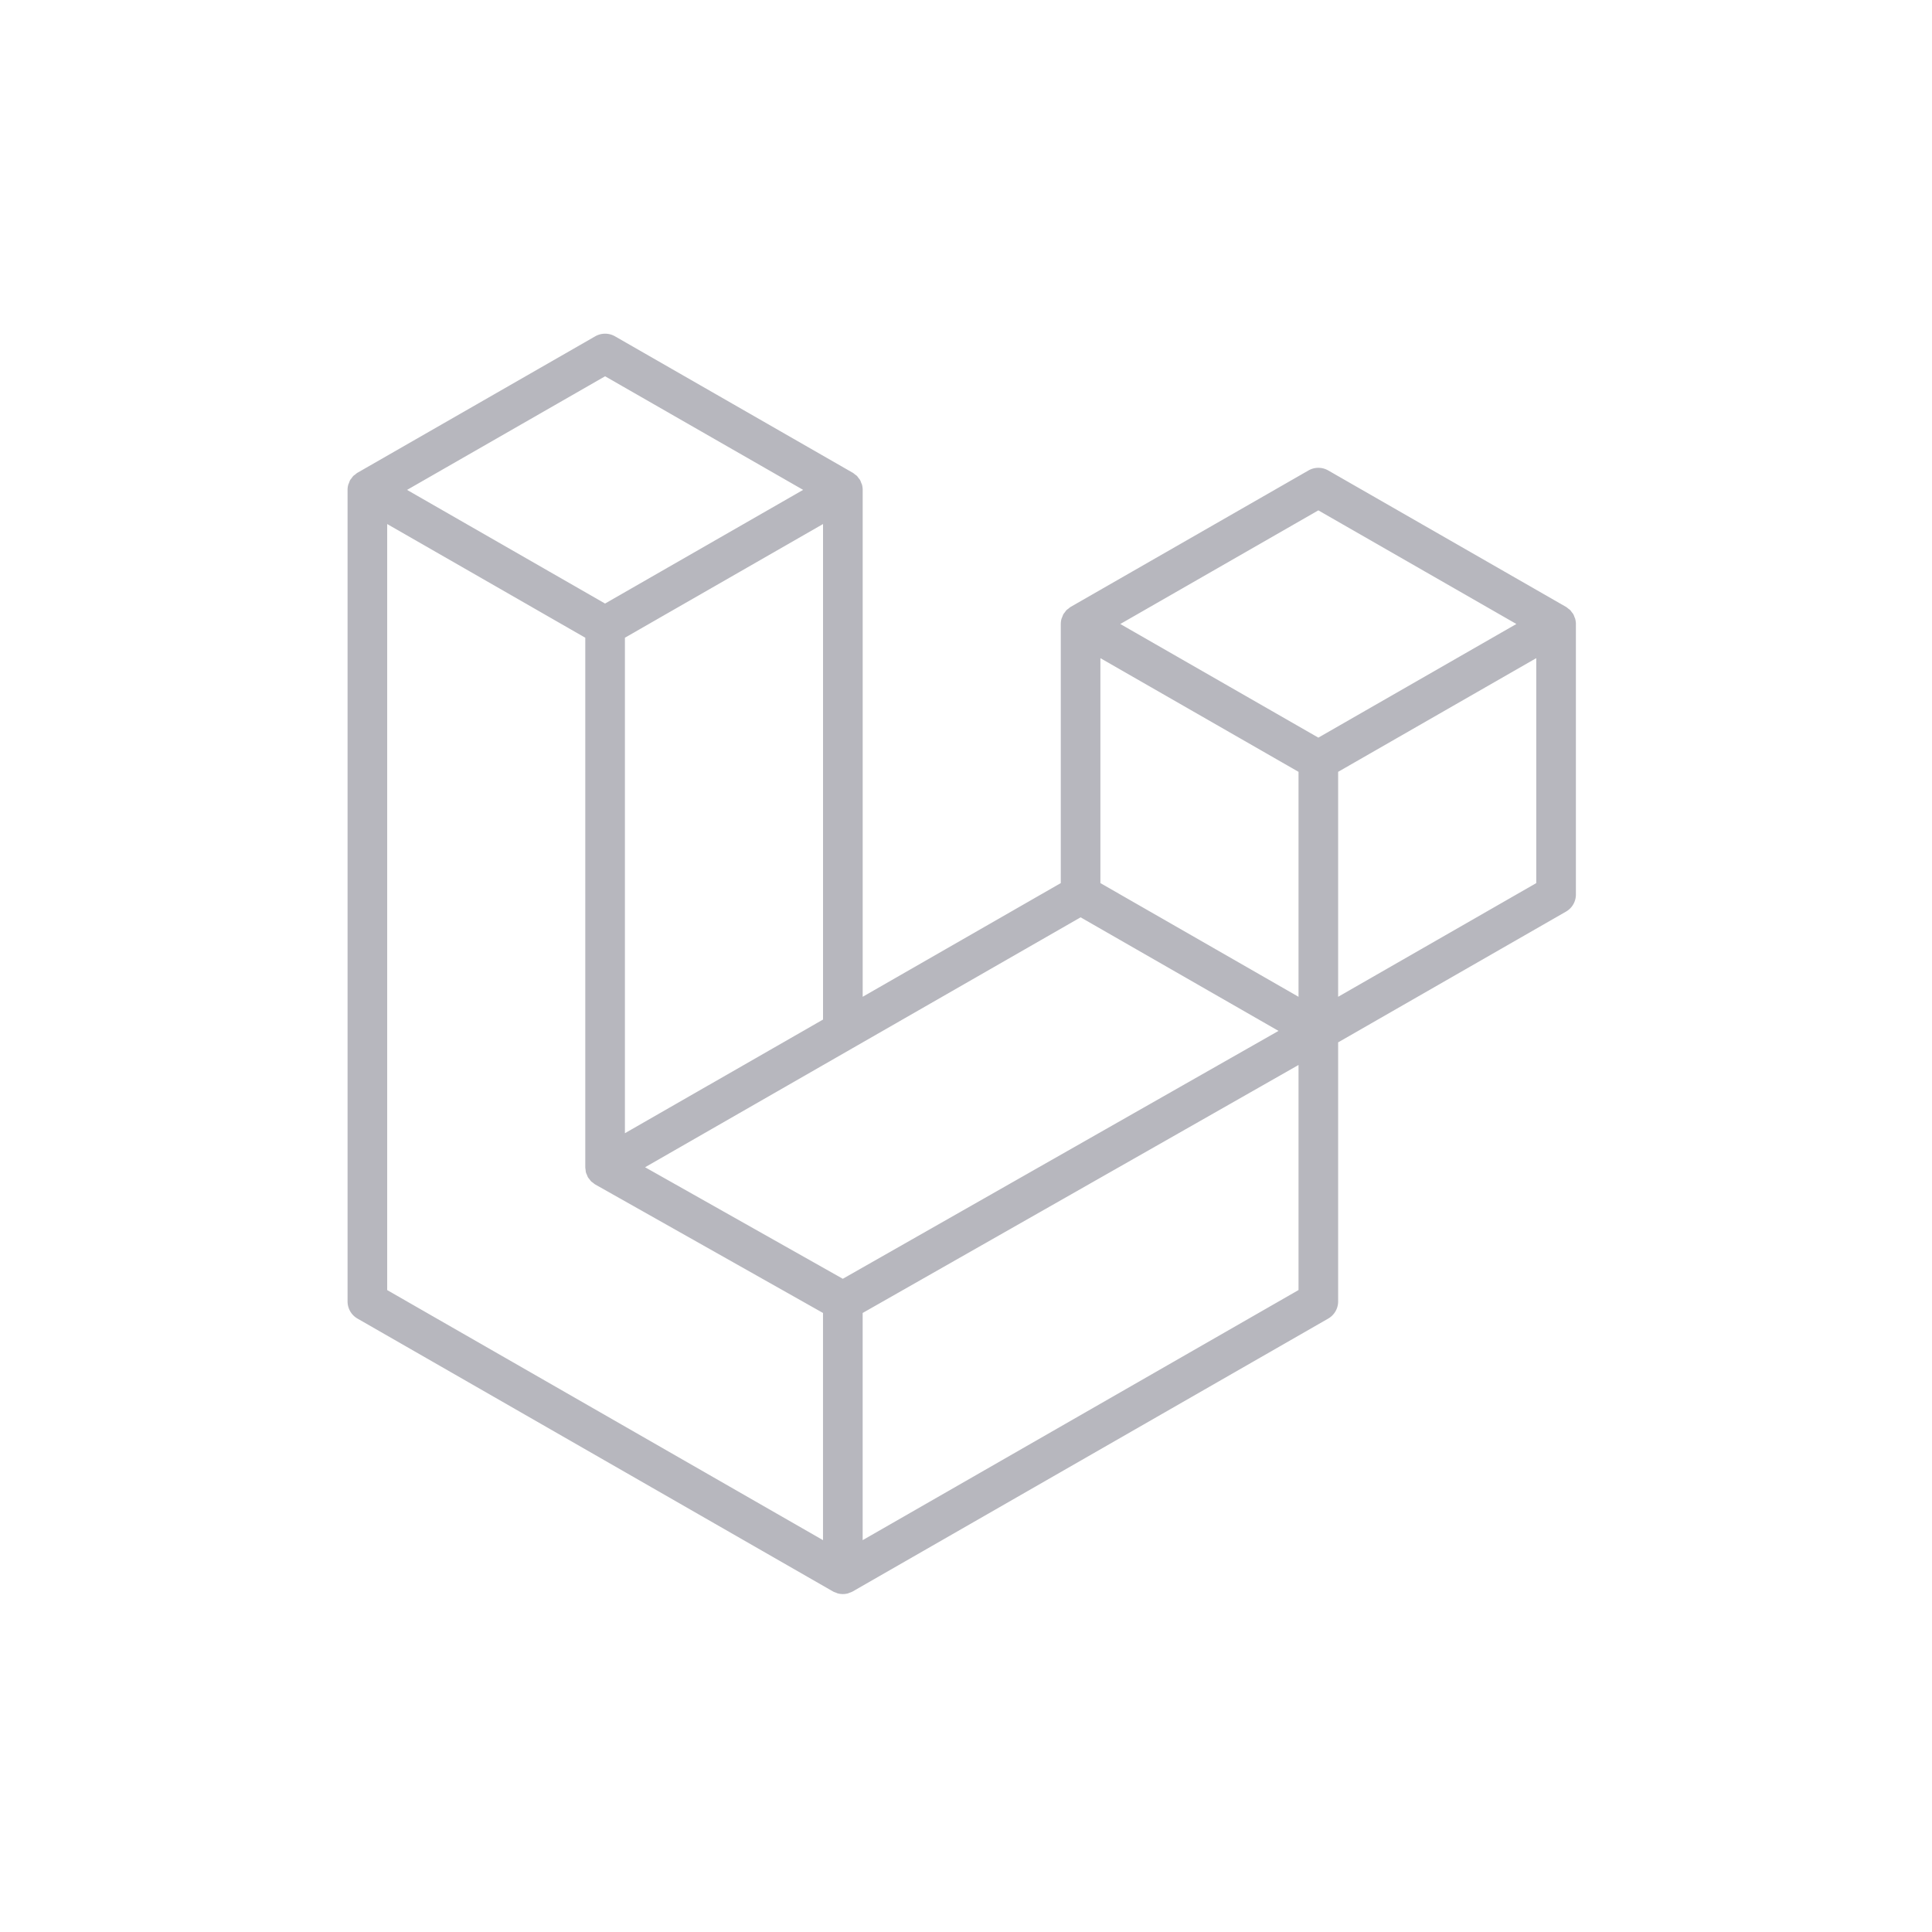 <svg width="110" height="110" viewBox="0 0 110 110" fill="none" xmlns="http://www.w3.org/2000/svg"><g clip-path="url(#clip0_7007_539)"><path fill-rule="evenodd" clip-rule="evenodd" d="M89.685 35.234c.026.096.04.194.04.293V50.93a1.12 1.12 0 01-.567.975l-12.97 7.443V74.1c0 .401-.215.772-.564.974L48.55 90.61c-.062.035-.13.058-.197.081-.025.009-.05.024-.076.031-.19.05-.388.05-.578 0-.03-.008-.059-.025-.088-.036-.062-.023-.127-.042-.186-.076l-27.07-15.535a1.125 1.125 0 01-.566-.974V27.89c0-.1.014-.199.04-.294.008-.032.028-.062.04-.094.02-.059.04-.12.07-.174.022-.037.053-.066.078-.1.033-.045.062-.091.1-.13.033-.033.075-.056.112-.085.04-.033.077-.07.124-.096l13.536-7.768a1.133 1.133 0 011.127 0l13.536 7.768h.002c.046.028.084.063.124.095.037.028.078.053.11.084.04.04.068.087.102.132.024.034.056.063.076.1.032.056.05.115.073.174.011.032.03.062.04.095.025.096.038.195.039.294v28.861l11.279-6.473V35.526c0-.098.014-.198.04-.292.01-.034.027-.063.039-.096.022-.058.042-.119.073-.174.021-.036.052-.066.076-.1.034-.044.062-.09.101-.13.033-.032.074-.056.11-.084.042-.034.08-.07.124-.097l13.538-7.767a1.132 1.132 0 011.127 0l13.536 7.767c.047.028.084.063.126.096.036.028.076.053.109.084.04.04.067.087.101.132.026.033.057.063.076.1.033.054.051.114.073.173.013.033.032.062.04.096zM87.468 50.28V37.472l-4.737 2.718-6.543 3.755v12.808l11.281-6.473h-.001zM73.933 73.45V60.635l-6.437 3.664-18.38 10.456V87.69l24.817-14.24zM22.045 29.837v43.615L46.859 87.69V74.755l-12.964-7.313-.004-.002-.005-.003c-.044-.026-.08-.062-.122-.093-.035-.028-.076-.05-.107-.081l-.002-.005c-.037-.035-.062-.078-.093-.117-.029-.038-.062-.07-.085-.11l-.001-.004c-.026-.042-.041-.093-.06-.14-.018-.043-.042-.082-.053-.127-.014-.053-.017-.11-.023-.166-.005-.042-.016-.084-.016-.126V36.31l-6.543-3.756-4.736-2.717zm12.408-8.414l-11.277 6.47 11.274 6.47 11.277-6.472-11.277-6.468h.003zm5.865 40.38l6.542-3.754V29.836l-4.736 2.718-6.544 3.755v28.212l4.738-2.72zm34.743-32.745l-11.276 6.47 11.276 6.47 11.275-6.471-11.275-6.469zm-1.128 14.888l-6.544-3.755-4.737-2.718V50.28l6.543 3.754 4.738 2.72v-12.81zM47.986 72.809l16.54-9.411 8.267-4.703-11.268-6.466-12.973 7.444-11.824 6.785 11.258 6.351z" fill="#B7B7BE"/></g><defs><clipPath id="clip0_7007_539"><path fill="#fff" transform="translate(19.788 19)" d="M0 0h70.424v73H0z"/></clipPath></defs></svg>
